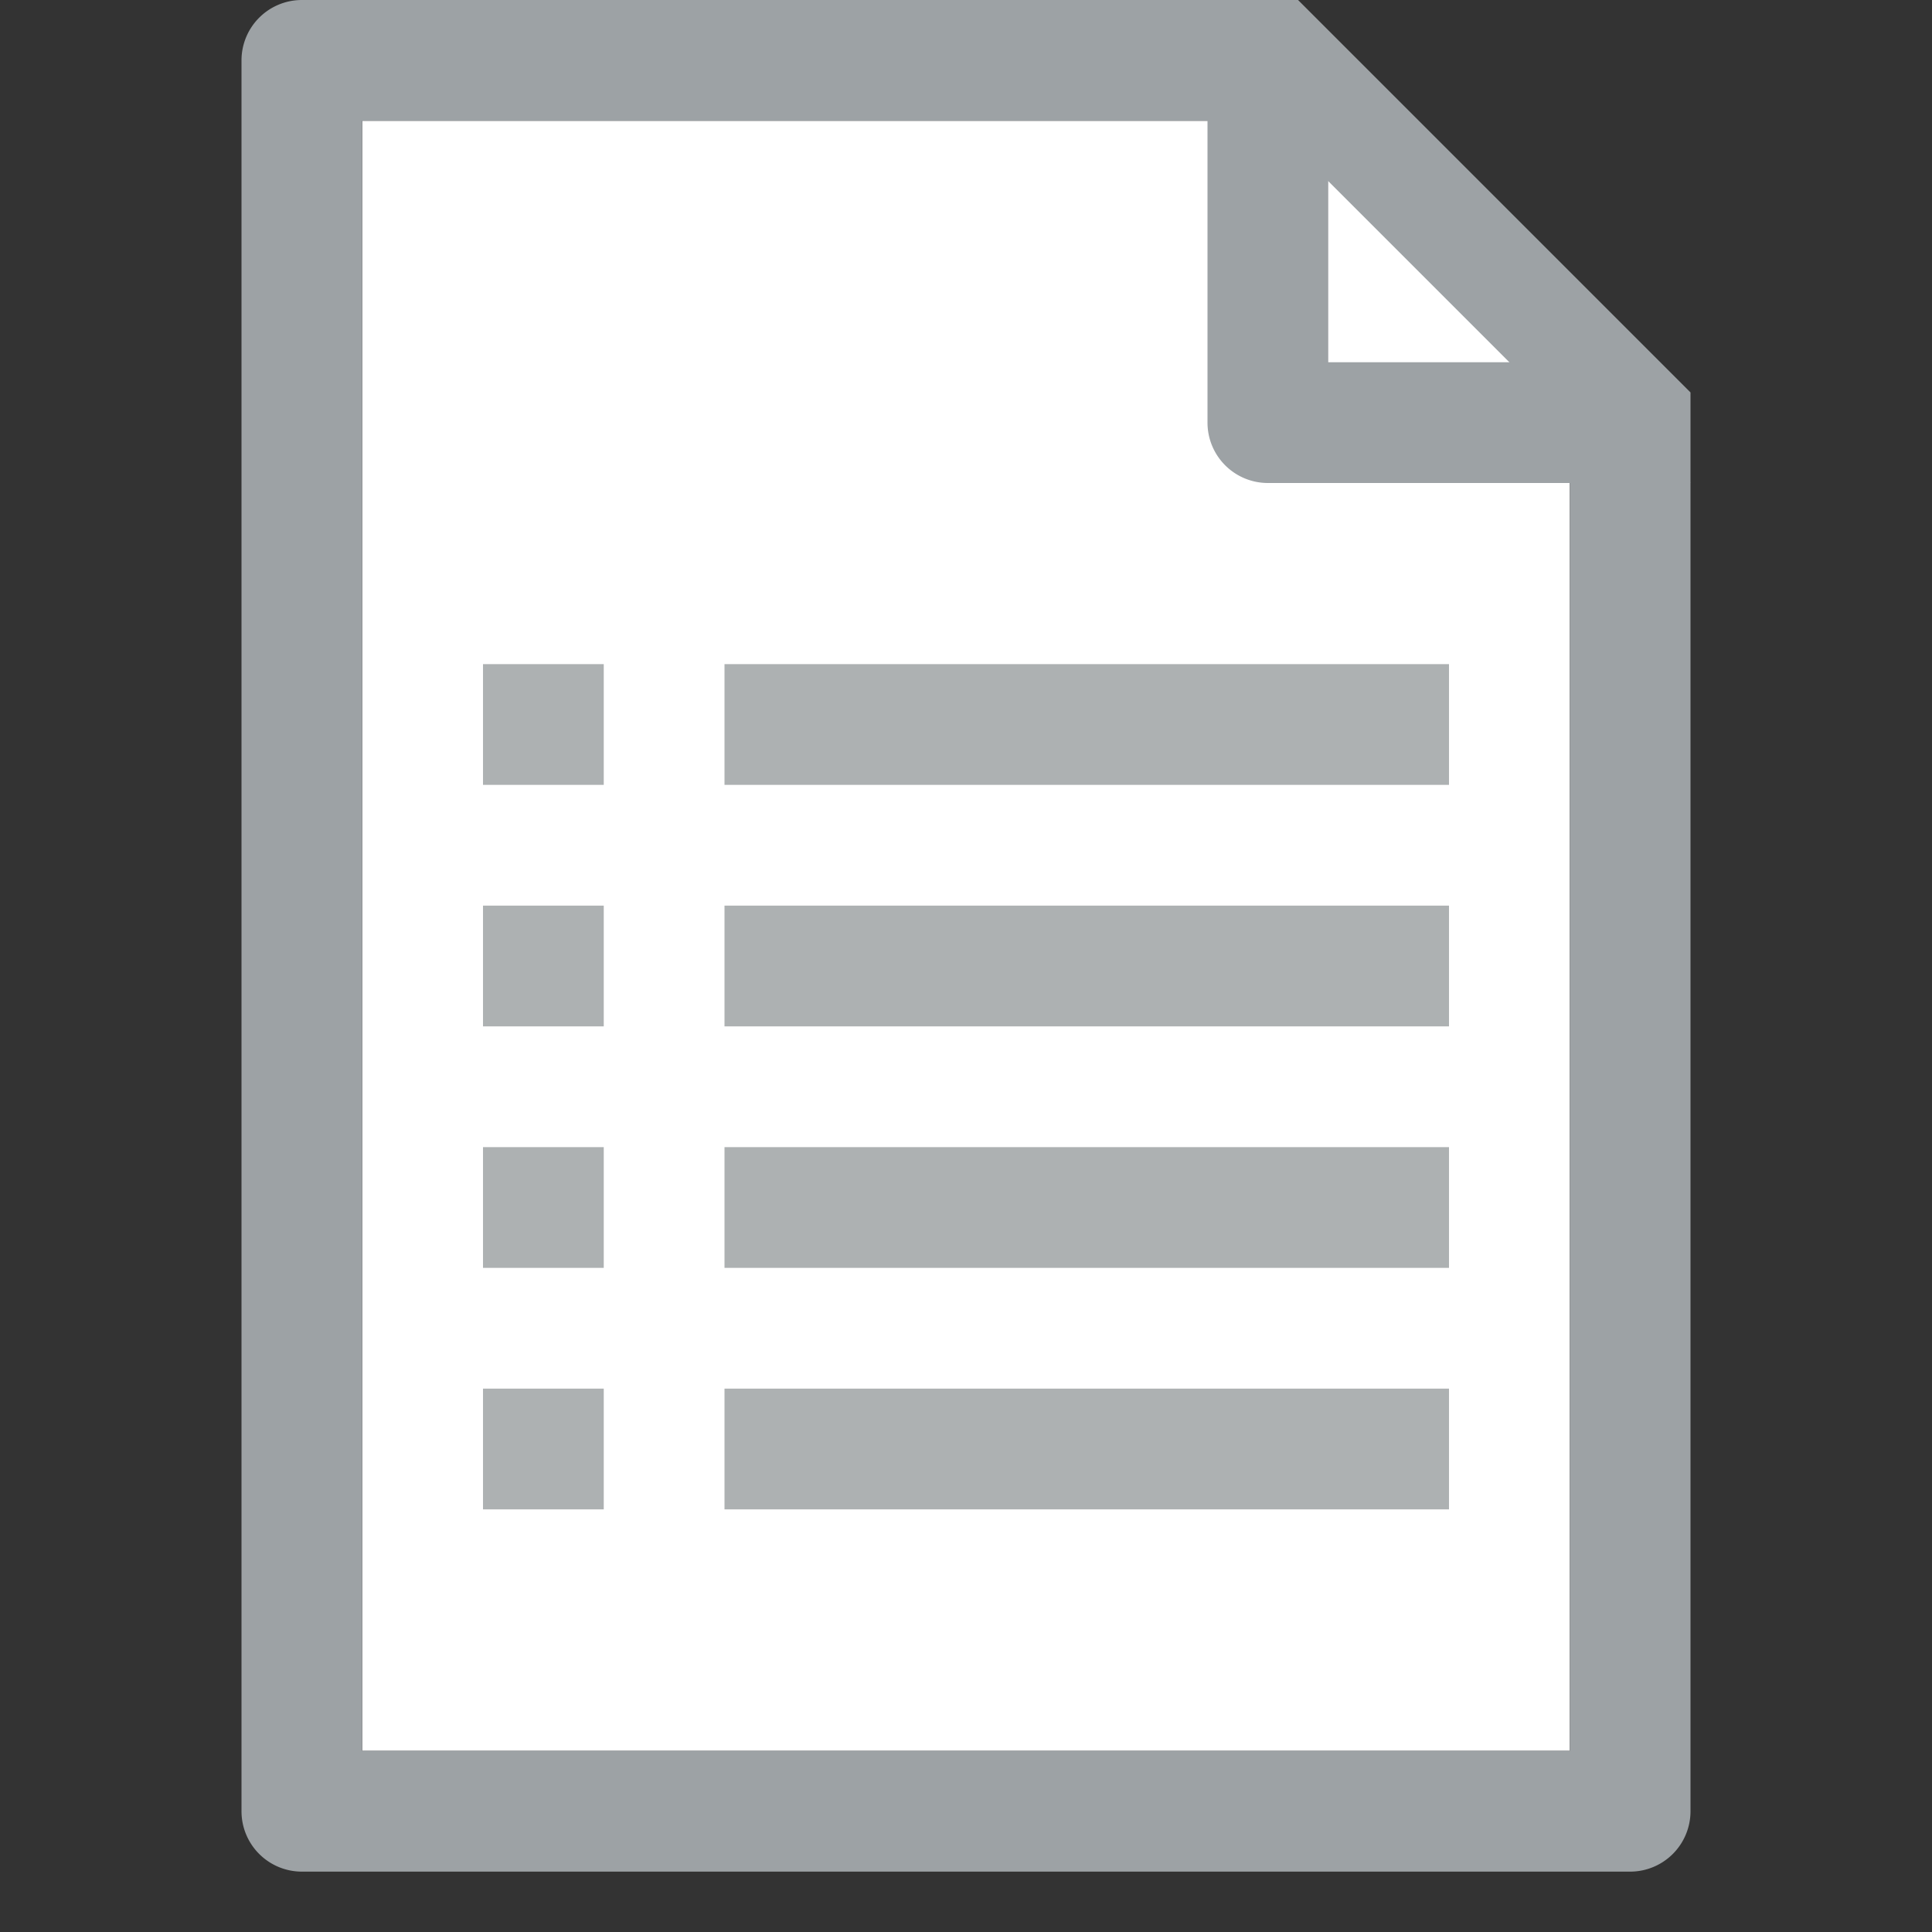 <svg id="Layer_1" data-name="Layer 1" xmlns="http://www.w3.org/2000/svg" viewBox="0 0 32 32"><rect x="0" y="0" width="32" height="32" fill="#333333" stroke="none"/><title>minutesbase_32</title><polygon points="26 29 6 29 6 2 22 2 26 6 26 29" fill="#fff"/><path d="M26,7V29H6V2H21l5,5M21.5,0H5A1,1,0,0,0,4,1V30a1,1,0,0,0,1,1H27a1,1,0,0,0,1-1V6.5Z" fill="#9da2a5"/><path d="M26,6H22V2M20,0V7a1,1,0,0,0,1,1h7Z" fill="#9da2a5"/><rect x="12" y="15" width="12" height="2" fill="#adb1b2"/><rect x="12" y="11" width="12" height="2" fill="#adb1b2"/><rect x="12" y="19" width="12" height="2" fill="#adb1b2"/><rect x="12" y="23" width="12" height="2" fill="#adb1b2"/><rect x="8" y="15" width="2" height="2" fill="#adb1b2"/><rect x="8" y="11" width="2" height="2" fill="#adb1b2"/><rect x="8" y="19" width="2" height="2" fill="#adb1b2"/><rect x="8" y="23" width="2" height="2" fill="#adb1b2"/></svg>